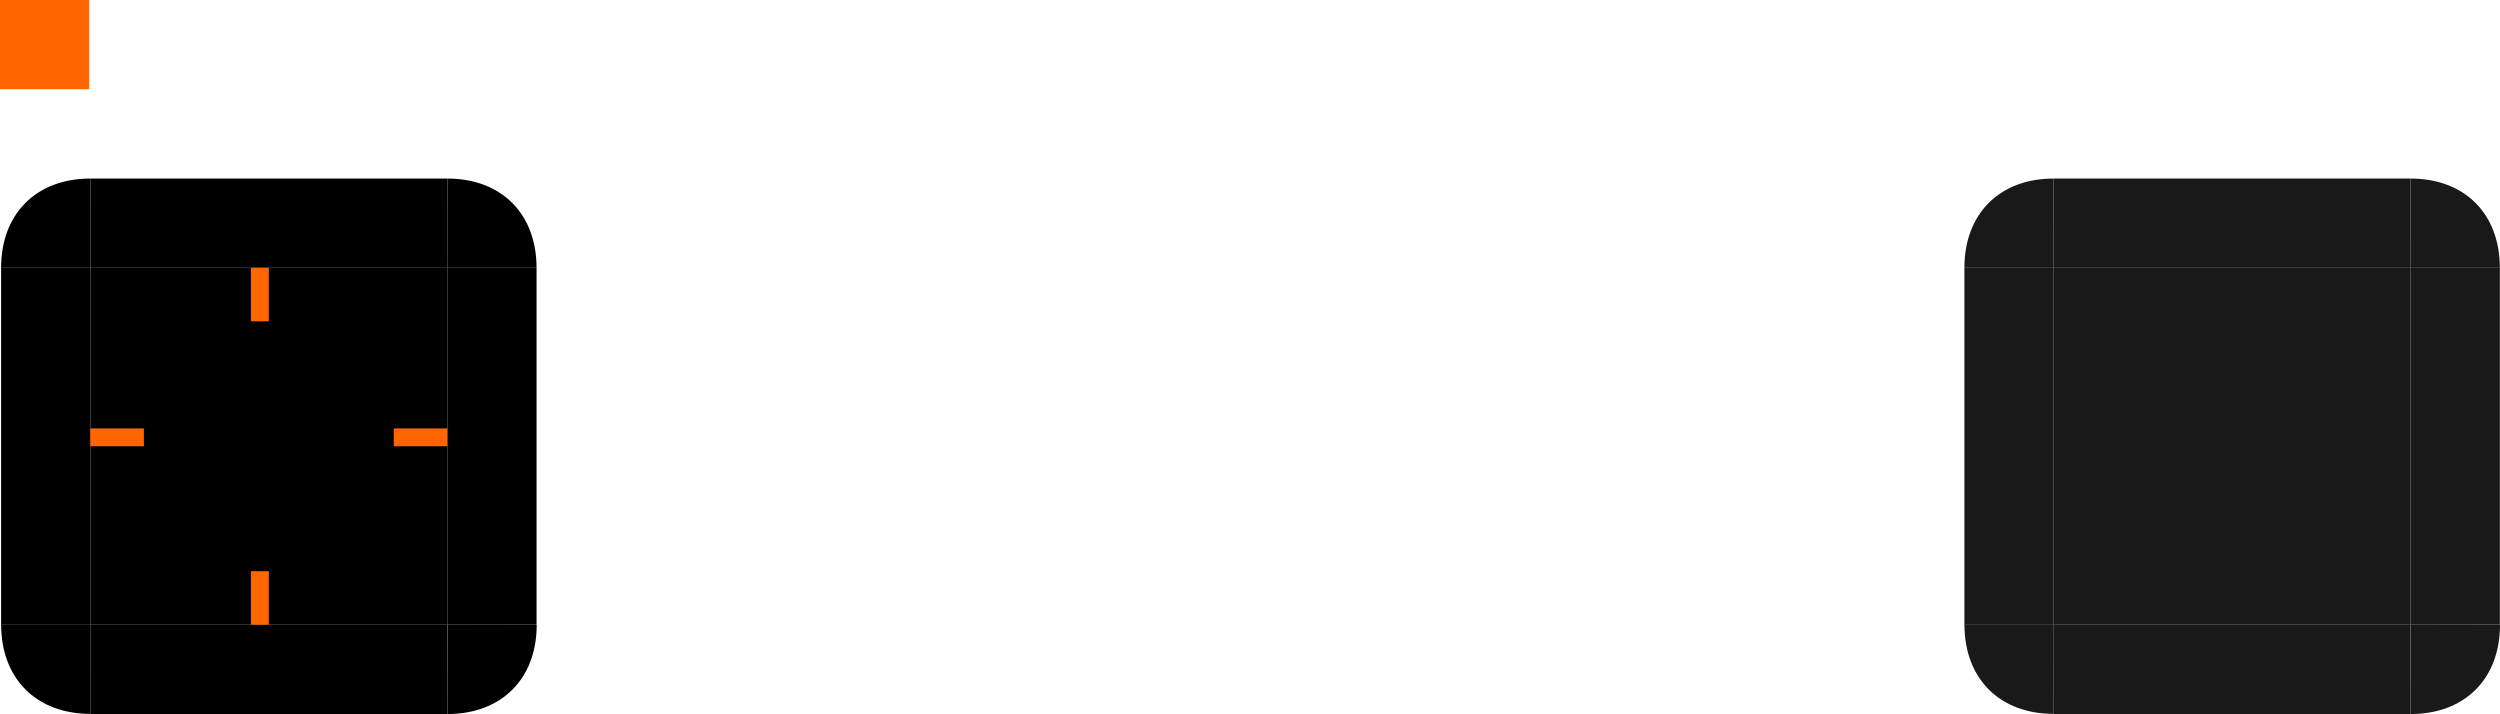 <?xml version="1.0" encoding="UTF-8" standalone="no"?>
<!-- Created with Inkscape (http://www.inkscape.org/) -->

<svg
   width="140.071"
   height="40.006"
   viewBox="0 0 140.071 40.006"
   version="1.1"
   id="svg337"
   inkscape:version="1.2.2 (b0a8486541, 2022-12-01)"
   sodipodi:docname="tooltip.svg"
   xmlns:inkscape="http://www.inkscape.org/namespaces/inkscape"
   xmlns:sodipodi="http://sodipodi.sourceforge.net/DTD/sodipodi-0.dtd"
   xmlns="http://www.w3.org/2000/svg"
   xmlns:svg="http://www.w3.org/2000/svg">
  <style
     id="style261">
.ColorScheme-Background { 
    color:#000000;
    stop-color:#000000;
}
</style>
  <sodipodi:namedview
     id="namedview339"
     pagecolor="#ffffff"
     bordercolor="#ffffff"
     borderopacity="1"
     inkscape:showpageshadow="0"
     inkscape:pageopacity="0"
     inkscape:pagecheckerboard="1"
     inkscape:deskcolor="#ffffff"
     inkscape:document-units="px"
     showgrid="true"
     inkscape:zoom="11.313709"
     inkscape:cx="66.821588"
     inkscape:cy="20.771261"
     inkscape:window-width="2560"
     inkscape:window-height="1359"
     inkscape:window-x="2560"
     inkscape:window-y="0"
     inkscape:window-maximized="1"
     inkscape:current-layer="layer1"
     showguides="false">
    <sodipodi:guide
       position="-44.938,195.002"
       orientation="0,793.701"
       id="guide341"
       inkscape:locked="false" />
    <sodipodi:guide
       position="748.763,195.002"
       orientation="1122.52,0"
       id="guide343"
       inkscape:locked="false" />
    <sodipodi:guide
       position="748.763,-927.518"
       orientation="0,-793.701"
       id="guide345"
       inkscape:locked="false" />
    <sodipodi:guide
       position="-44.938,-927.518"
       orientation="-1122.52,0"
       id="guide347"
       inkscape:locked="false" />
    <inkscape:grid
       type="xygrid"
       id="grid510"
       originx="-44.938"
       originy="-154.996"
       snapvisiblegridlinesonly="true" />
  </sodipodi:namedview>
  <defs
     id="defs334" />
  <g
     inkscape:label="Ebene 1"
     inkscape:groupmode="layer"
     id="layer1"
     transform="translate(-44.938,-154.996)">
    <rect
       id="center"
       width="20"
       height="20"
       x="50"
       y="170"
       style="opacity:1;fill:currentColor"
       class="ColorScheme-Background" />
    <rect
       id="top"
       width="20"
       height="5"
       x="50"
       y="165"
       style="opacity:1;fill:currentColor"
       class="ColorScheme-Background" />
    <rect
       id="right"
       width="5"
       height="20"
       x="70"
       y="170"
       style="opacity:1;fill:currentColor"
       class="ColorScheme-Background" />
    <rect
       id="left"
       width="5"
       height="20"
       x="45"
       y="170"
       style="opacity:1;fill:currentColor"
       class="ColorScheme-Background" />
    <rect
       id="bottom"
       width="20"
       height="5"
       x="50"
       y="190"
       style="opacity:1;fill:currentColor"
       class="ColorScheme-Background" />
    <path
       style="opacity:1;fill:currentColor"
       d="m 70,170 h 5 c 0,-3.023 -1.967,-5 -4.997,-5 z"
       id="topright"
       class="ColorScheme-Background" />
    <path
       style="opacity:1;fill:currentColor"
       d="m 50,170 h -5 c 0,-3.023 1.967,-5 4.997,-5 z"
       id="topleft"
       class="ColorScheme-Background" />
    <path
       style="opacity:1;fill:currentColor"
       d="m 50.003,189.993 h -5 c 0,3.023 1.967,5 4.997,5 z"
       id="bottomleft"
       class="ColorScheme-Background" />
    <path
       style="opacity:1;fill:currentColor"
       d="m 70.009,190.002 -0.006,5 c 3.023,0.003 5.002,-1.961 5.006,-4.991 z"
       id="bottomright"
       class="ColorScheme-Background" />
    <rect
       id="mask-center"
       width="20"
       height="20"
       x="160"
       y="170"
       style="opacity:0.9;fill:currentColor" />
    <rect
       id="mask-top"
       width="20"
       height="5"
       x="160"
       y="165"
       style="opacity:0.9;fill:currentColor" />
    <rect
       id="mask-right"
       width="5"
       height="20"
       x="180"
       y="170"
       style="opacity:0.9;fill:currentColor" />
    <rect
       id="mask-left"
       width="5"
       height="20"
       x="155"
       y="170"
       style="opacity:0.9;fill:currentColor" />
    <rect
       id="mask-bottom"
       width="20"
       height="5"
       x="160"
       y="190"
       style="opacity:0.9;fill:currentColor" />
    <path
       style="opacity:0.9;fill:currentColor"
       d="m 180,170 h 5 c 0,-3.023 -1.967,-5 -4.997,-5 z"
       id="mask-topright" />
    <path
       style="opacity:0.9;fill:currentColor"
       d="m 160,170 h -5 c 0,-3.023 1.967,-5 4.997,-5 z"
       id="mask-topleft" />
    <path
       style="opacity:0.9;fill:currentColor"
       d="m 160.003,189.993 h -5 c 0,3.023 1.967,5 4.997,5 z"
       id="mask-bottomleft" />
    <path
       style="opacity:0.9;fill:currentColor"
       d="m 180.009,190.002 -0.006,5 c 3.023,0.003 5.002,-1.961 5.006,-4.991 z"
       id="mask-bottomright" />
    <rect
       style="fill:#ff6600;stroke-width:0.849"
       id="hint-top-margin"
       width="1"
       height="3"
       x="59"
       y="170" />
    <rect
       style="fill:#ff6600;stroke-width:0.849"
       id="hint-bottom-margin"
       width="1"
       height="3"
       x="59"
       y="187" />
    <rect
       style="fill:#ff6600;stroke-width:0.849"
       id="hint-right-margin"
       width="1"
       height="3"
       x="179"
       y="-70"
       transform="rotate(90)" />
    <rect
       style="fill:#ff6600;stroke-width:0.849"
       id="hint-left-margin"
       width="1"
       height="3"
       x="179"
       y="-53"
       transform="rotate(90)" />
    <rect
       style="fill:#ff6600"
       id="hint-tile-center"
       width="5"
       height="5"
       x="44.938"
       y="154.996" />
  </g>
</svg>
